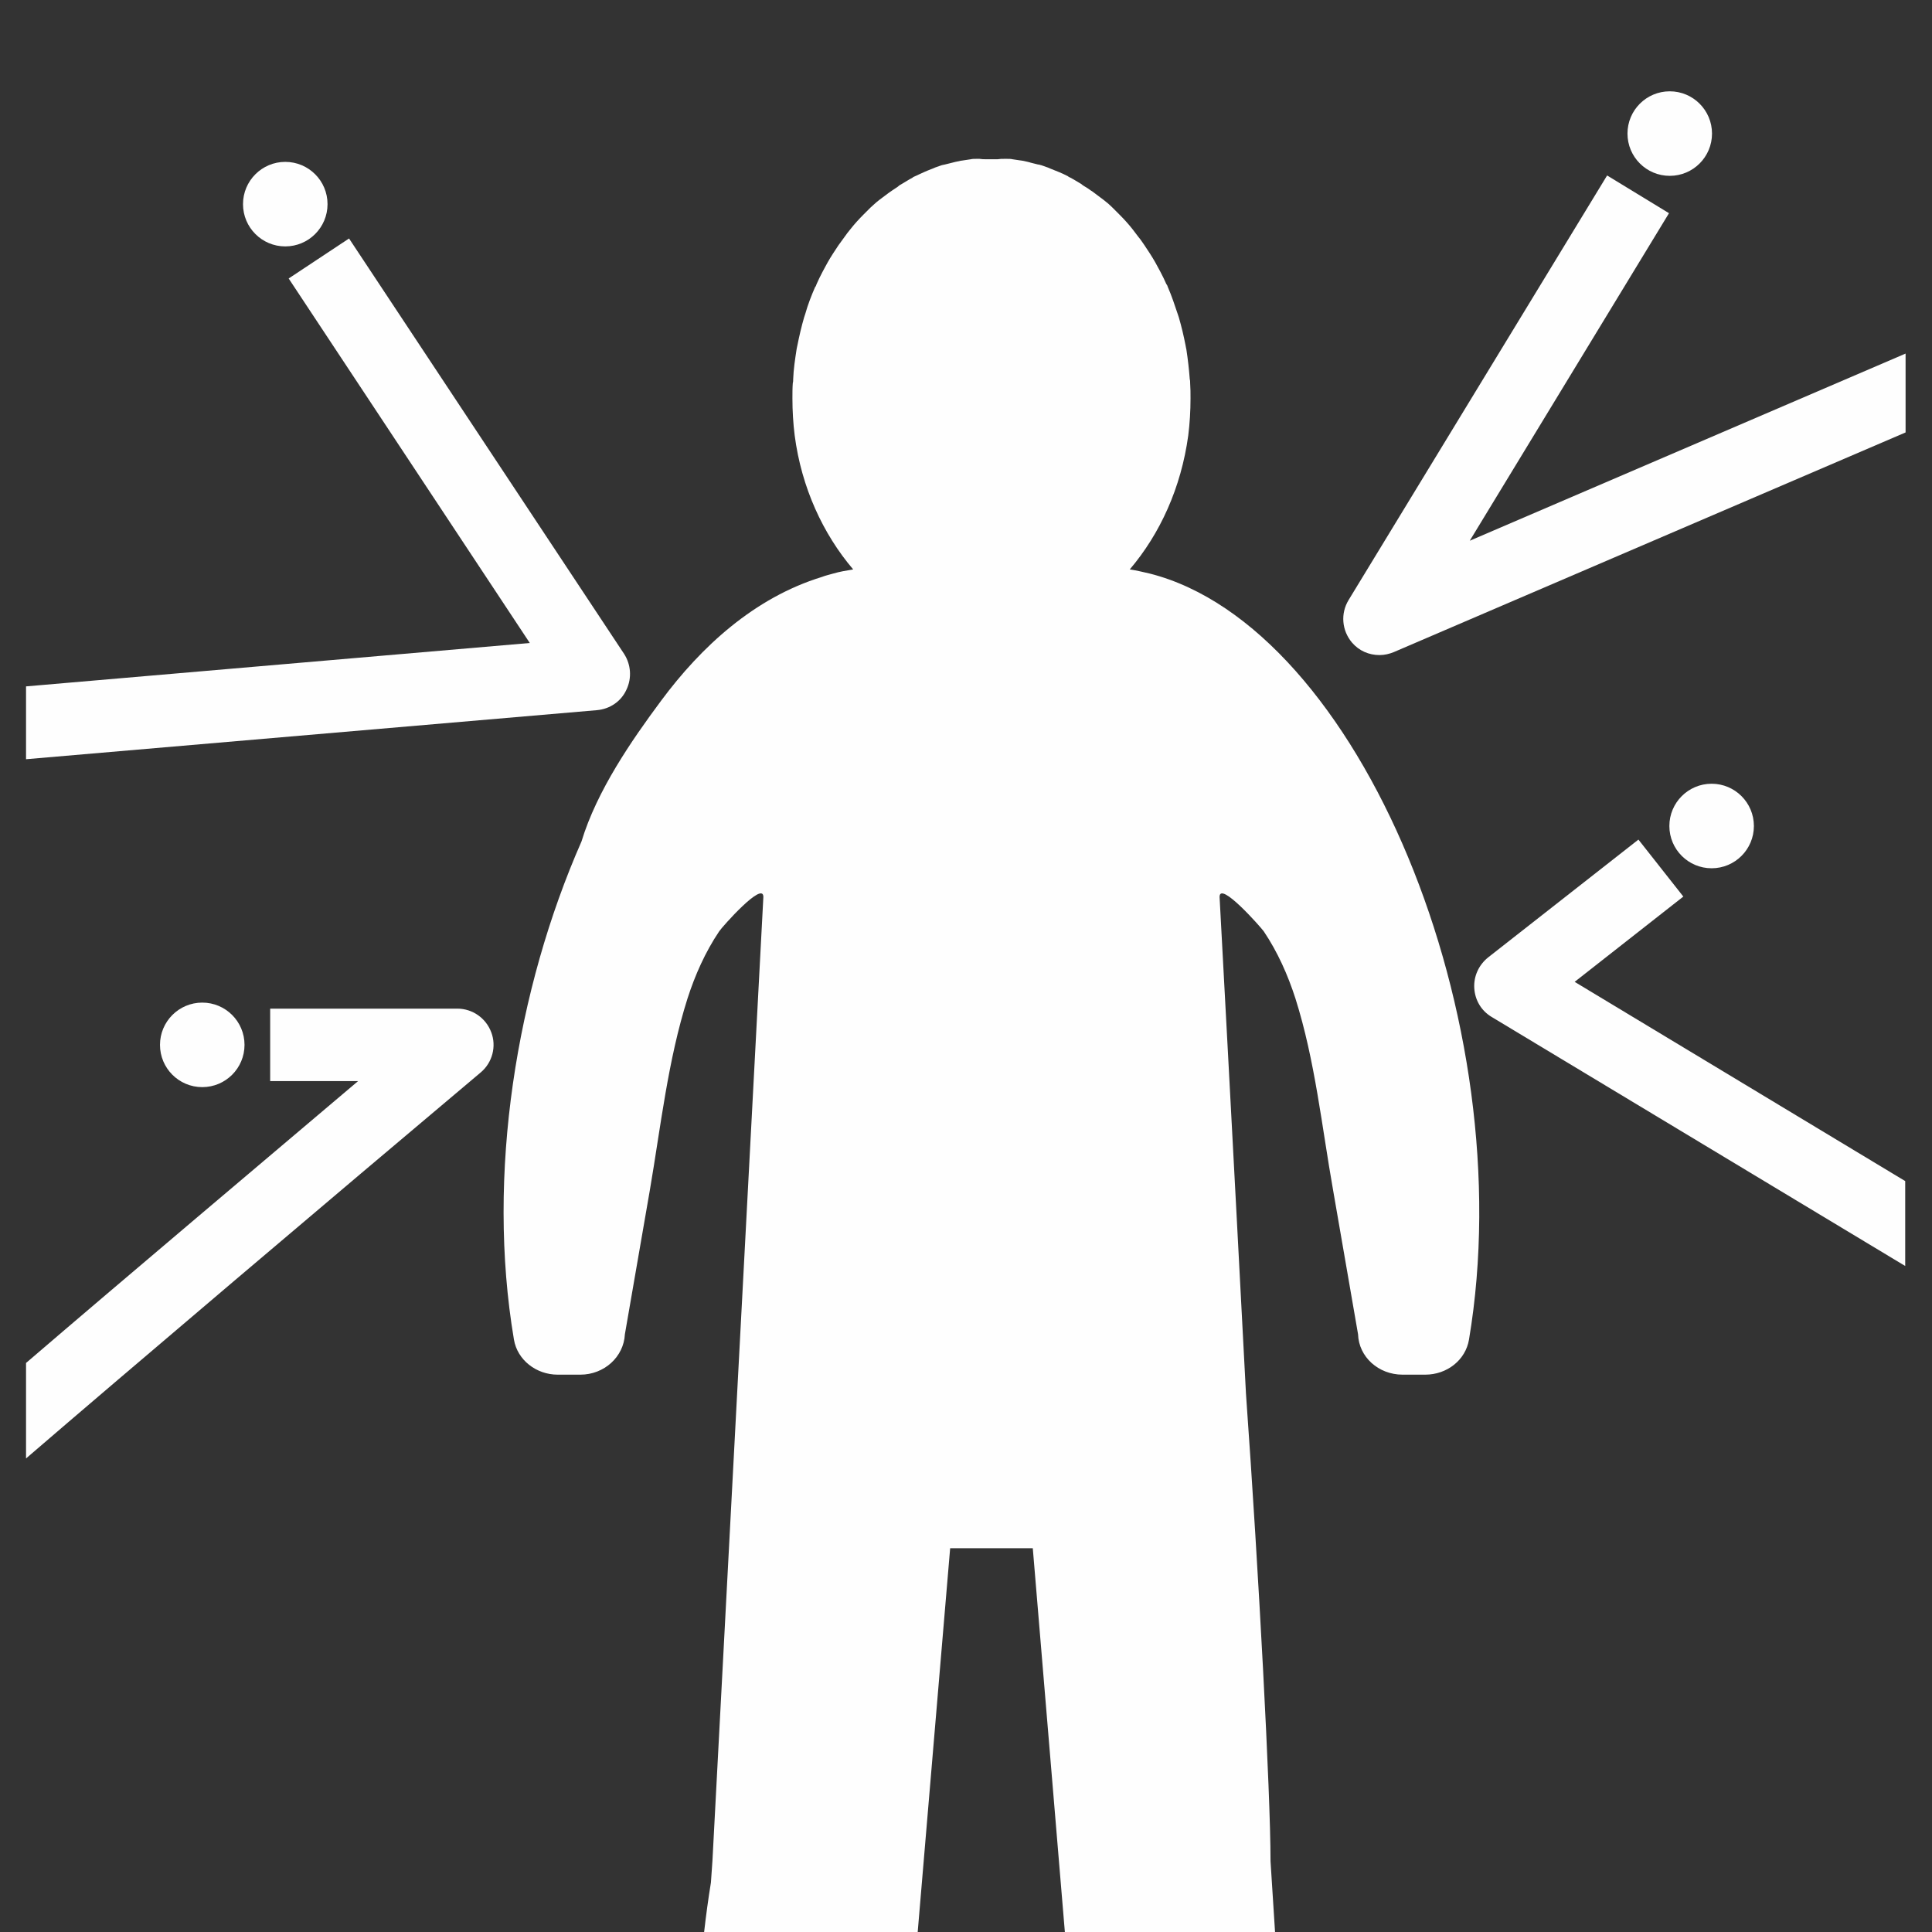 <?xml version="1.0" encoding="utf-8"?>
<!-- Generator: Adobe Illustrator 25.0.0, SVG Export Plug-In . SVG Version: 6.00 Build 0)  -->
<svg version="1.1" id="Layer_1" xmlns="http://www.w3.org/2000/svg" xmlns:xlink="http://www.w3.org/1999/xlink" x="0px"
	y="0px" viewBox="0 0 512 512" style="enable-background:new 0 0 512 512;" xml:space="preserve">
	<rect x="0" y="0" width="512" height="512" fill="#333333" stroke="none"/>
	<style type="text/css">
		.st0 {
			fill: none;
		}

		.st1 {
			fill: #fefefe;
		}

		.st2 {
			fill: none;
		}
	</style>
	<path class="st0"
		d="M32,0h448c17.7,0,32,14.3,32,32v448c0,17.7-14.3,32-32,32H32c-17.7,0-32-14.3-32-32V32C0,14.3,14.3,0,32,0z" />
	<path class="st1" d="M-469.5,168.9C-469.7,168.7-469.6,168.7-469.5,168.9C-469.6,169.1-469.7,169.2-469.5,168.9L-469.5,168.9
	L-469.5,168.9z" />
	<polygon class="st1" points="-469.5,168.9 -469.5,168.9 -469.5,168.9 -469.5,168.9 " />
	<circle class="st1" cx="75.6" cy="54.1" r="11.2" />
	<circle class="st1" cx="53.6" cy="276.9" r="11.2" />
	<circle class="st1" cx="453.6" cy="218.9" r="11.2" />
	<circle class="st1" cx="442.5" cy="35.4" r="11.2" />
	<polygon class="st2" points="252.2,411.6 243.8,512 282.2,512 273.8,411.6 " />
	<path class="st1" d="M251.8,410.3h21.9l8.5,101.7h55.7l-1.2-18.8c0-0.1,0-0.2,0-0.3c0-17.4-3.1-76-6.5-123.5
	c-3.4-65.2-7-131.7-7-131.7c0-4.4,10.9,8,11.7,9.1c3.7,5.5,6.4,11.6,8.4,17.8c5.2,16.4,7,34,10,50.9c2.2,12.7,4.4,25.4,6.6,38.1
	c0.2,6,5.4,10.7,11.8,10.7h3.8c0,0,2.2,0,2.2,0c5.8,0,10.7-3.9,11.6-9.3c14.2-84.5-29.1-188.9-84.6-203c0,0,0,0,0,0
	c-1.7-0.4-3.4-0.8-5.3-1.1c0,0,0,0,0,0c8-9.4,13.6-21.6,15.5-35.5c0.4-3.2,0.6-6.5,0.6-9.8c0-1.4,0-2.7-0.1-4.1c0-0.3,0-0.7-0.1-1
	c-0.2-2.7-0.5-5.3-0.9-7.9c-0.1-0.3-0.1-0.6-0.2-1c-0.5-2.6-1.1-5.1-1.8-7.5c-0.1-0.3-0.2-0.6-0.3-0.9c-0.8-2.4-1.6-4.8-2.6-7.1
	c-0.1-0.3-0.2-0.6-0.4-0.8c-0.5-1.1-1-2.2-1.6-3.3c-0.4-0.8-0.9-1.6-1.3-2.4c-0.9-1.6-1.9-3.1-2.9-4.6c-0.5-0.7-1-1.5-1.6-2.2
	c-0.5-0.7-1.1-1.4-1.6-2.1c-1.1-1.4-2.3-2.7-3.5-3.9c-0.6-0.6-1.2-1.2-1.8-1.8c-0.7-0.7-1.5-1.4-2.3-2c-0.3-0.2-0.5-0.4-0.8-0.6
	c-0.5-0.4-1.1-0.8-1.6-1.2c-0.3-0.2-0.6-0.5-1-0.7c-0.5-0.4-1-0.7-1.5-1c-0.3-0.2-0.7-0.4-1-0.7c-0.5-0.3-1-0.6-1.5-0.9
	c-0.2-0.1-0.3-0.2-0.5-0.3c-0.3-0.2-0.6-0.3-0.9-0.5c-0.2-0.1-0.5-0.2-0.7-0.4c-1.5-0.8-3.1-1.4-4.6-2c-0.2-0.1-0.5-0.2-0.7-0.3
	c-0.6-0.2-1.1-0.4-1.7-0.6c-0.1,0-0.3-0.1-0.4-0.1c-0.2-0.1-0.3-0.1-0.5-0.1c-0.3-0.1-0.5-0.1-0.8-0.2c-0.4-0.1-0.8-0.2-1.2-0.3
	c-0.2-0.1-0.5-0.1-0.7-0.2c-0.4-0.1-0.9-0.2-1.4-0.3c-0.2,0-0.4-0.1-0.7-0.1c-0.7-0.1-1.3-0.2-2-0.3c-0.4-0.1-0.9-0.1-1.3-0.1h0h-1
	c-0.5,0-1,0-1.6,0.1c-0.5,0-1,0-1.5,0c0,0-0.1,0-0.1,0c0,0-0.1,0-0.1,0c-0.5,0-1,0-1.5,0c-0.5,0-1,0-1.6-0.1c0,0-1,0-1,0h0
	c-0.4,0-0.9,0-1.3,0.1c-0.7,0.1-1.3,0.2-2,0.3c-0.2,0-0.4,0.1-0.7,0.1c-0.5,0.1-0.9,0.2-1.4,0.3c-0.3,0.1-0.5,0.1-0.8,0.2
	c-0.4,0.1-0.8,0.2-1.2,0.3c-0.3,0.1-0.5,0.1-0.8,0.2c-0.2,0-0.3,0.1-0.5,0.1c-0.1,0-0.3,0.1-0.4,0.1c-0.6,0.2-1.1,0.4-1.7,0.6
	c-0.2,0.1-0.5,0.2-0.7,0.3c-1.6,0.6-3.1,1.3-4.6,2c-0.2,0.1-0.5,0.2-0.7,0.4c-0.3,0.2-0.6,0.3-0.9,0.5c-0.2,0.1-0.3,0.2-0.5,0.3
	c-0.5,0.3-1,0.6-1.5,0.9c-0.4,0.2-0.7,0.4-1,0.7c-0.5,0.3-1,0.7-1.5,1c-0.3,0.2-0.6,0.4-1,0.7c-0.5,0.4-1.1,0.8-1.6,1.2
	c-0.3,0.2-0.5,0.4-0.8,0.6c-0.8,0.6-1.5,1.3-2.3,2c-0.6,0.6-1.2,1.2-1.8,1.8c-1.2,1.2-2.4,2.5-3.5,3.9c-0.6,0.7-1.1,1.4-1.6,2.1
	c-0.5,0.7-1,1.4-1.6,2.2c-1,1.5-2,3-2.9,4.6c-0.4,0.8-0.9,1.6-1.3,2.4c-0.6,1.1-1.1,2.2-1.6,3.3c-0.1,0.3-0.2,0.6-0.4,0.8
	c-1,2.3-1.9,4.6-2.6,7.1c-0.1,0.3-0.2,0.6-0.3,0.9c-0.7,2.4-1.3,5-1.8,7.5c-0.1,0.3-0.1,0.6-0.2,1c-0.4,2.6-0.8,5.2-0.9,7.9
	c0,0.3,0,0.7-0.1,1c-0.1,1.3-0.1,2.7-0.1,4.1c0,3.3,0.2,6.6,0.6,9.8c1.8,13.8,7.5,26.1,15.5,35.5c0,0,0,0,0,0
	c-1.8,0.3-3.6,0.6-5.3,1.1c0,0,0,0,0,0c-1,0.3-2,0.5-3,0.9c-17.9,5.5-32,18.5-42.6,32.8c-7.8,10.5-17,23.8-21.1,37.3
	c-17.2,39.1-25.3,88.2-17.9,132c0.9,5.4,5.9,9.3,11.6,9.3c0,0,2.2,0,2.2,0h3.8c6.3,0,11.5-4.7,11.8-10.7c2.2-12.7,4.4-25.4,6.6-38.1
	c2.9-16.9,4.8-34.5,10-50.9c2-6.2,4.7-12.3,8.4-17.8c0.8-1.2,11.7-13.5,11.7-9.1c0,0-13.5,255.5-13.5,255.5l-0.4,5.7
	c-0.7,4.3-1.3,8.7-1.8,13.1h56.6L251.8,410.3z" />
	<path class="st1" d="M158.2,188.2c3.4-0.3,6.4-2.3,7.8-5.4c1.5-3.1,1.2-6.7-0.6-9.5L92.5,63.2l-16,10.6l63.9,96.6L6.9,181.9v19.3
	L158.2,188.2z" />
	<path class="st1" d="M389.5,143.3l52.8-86.8l-16.4-10l-68.5,112.5c-2.2,3.6-1.8,8.1,0.9,11.3c1.9,2.2,4.5,3.3,7.3,3.3
	c1.3,0,2.6-0.3,3.8-0.8l135.6-58.2V93.7L389.5,143.3z" />
	<path class="st1" d="M417.3,260.2l28.8-22.6l-11.9-15.1l-39.8,31.2c-2.5,2-3.9,5-3.7,8.2c0.2,3.2,1.9,6,4.6,7.6l109.6,66V313
	L417.3,260.2z" />
	<path class="st1" d="M127.4,284.2c3.1-2.6,4.2-6.9,2.8-10.6c-1.4-3.8-5-6.3-9-6.3H71.6v19.2h23.3c-23.6,20-61.9,52.3-88,74.7v25.3
	C32.9,364.1,88.2,317.2,127.4,284.2z" />
</svg>